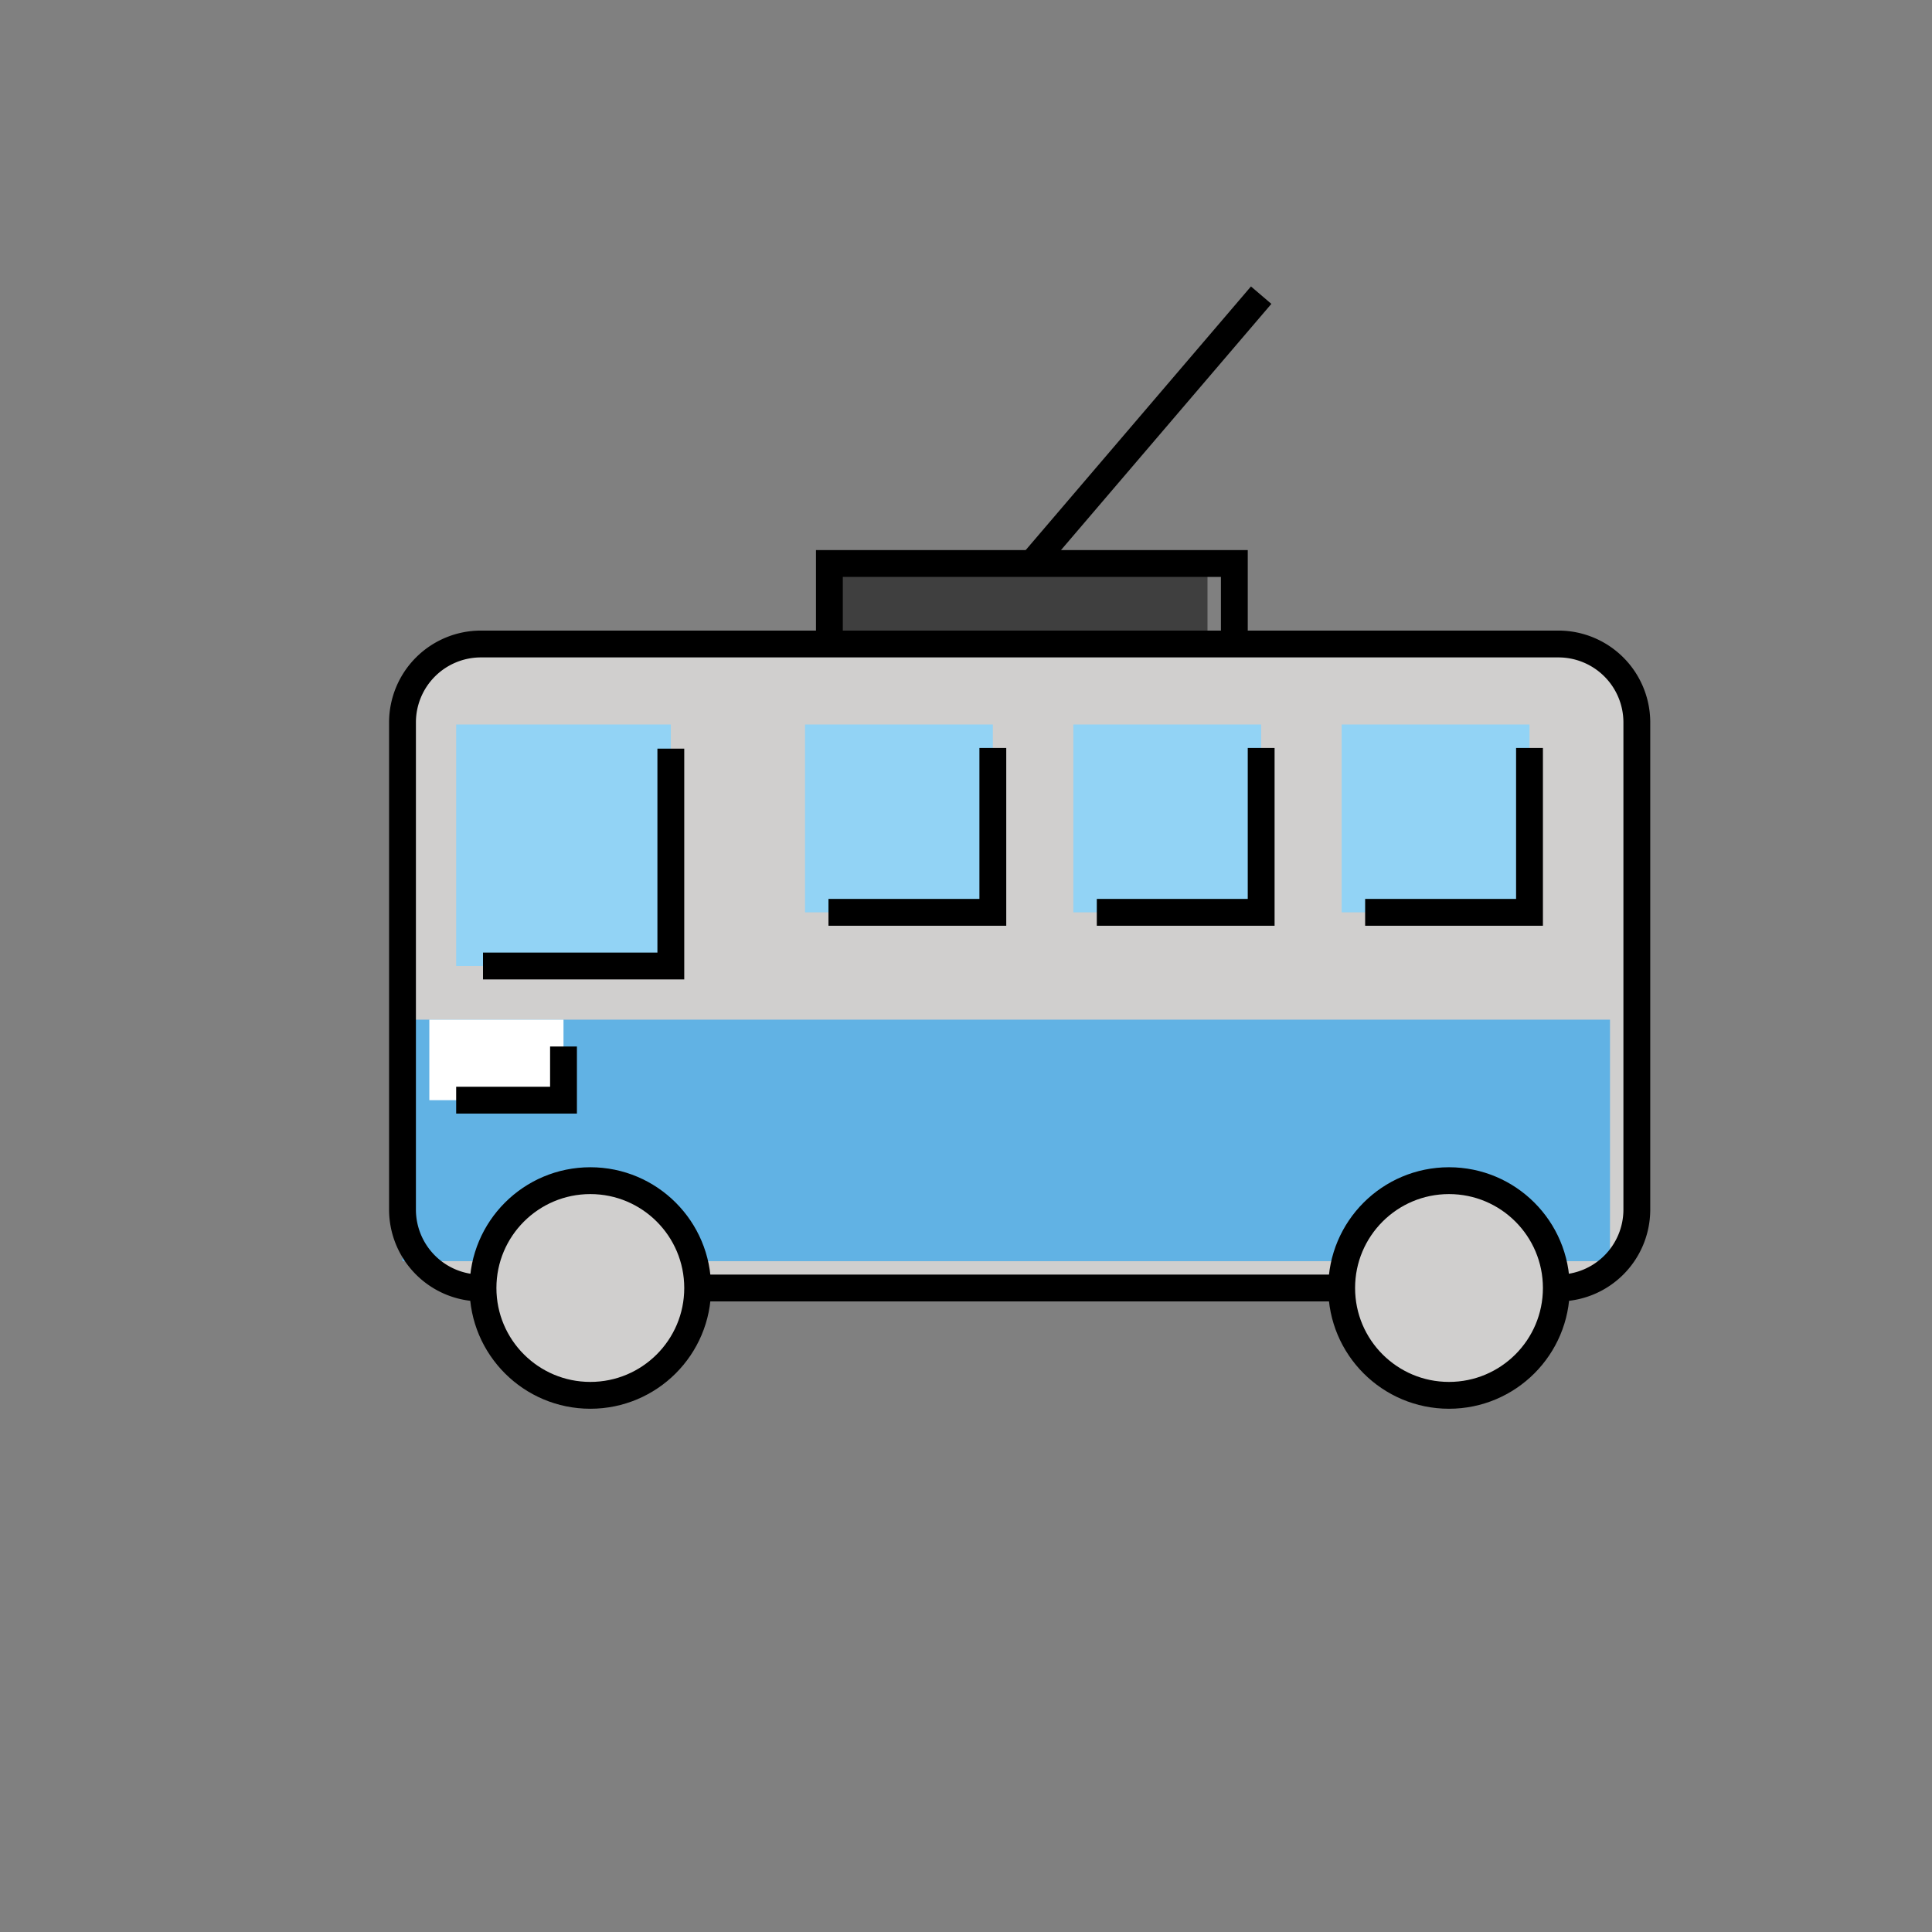 <svg id="emoji" viewBox="0 0 72 72" xmlns="http://www.w3.org/2000/svg" width="64" height="64">
  <rect x="0" y="0" width="72" height="72" fill="#808080" stroke="none"/>
  <g id="color">
    <rect x="31" y="21" width="14" height="3" fill="#3f3f3f"/>
    <path fill="#d0cfce" d="M18,48h-.085A2.923,2.923,0,0,1,15,45.085V26.915A2.923,2.923,0,0,1,17.915,24H58.085A2.923,2.923,0,0,1,61,26.915V45.085A2.923,2.923,0,0,1,58.085,48H58"/>
    <rect x="15" y="38" width="45" height="9" fill="#61b2e4"/>
    <rect x="17" y="27" width="8" height="9" fill="#92d3f5"/>
    <rect x="30" y="27" width="7" height="7" fill="#92d3f5"/>
    <rect x="40" y="27" width="7" height="7" fill="#92d3f5"/>
    <rect x="50" y="27" width="7" height="7" fill="#92d3f5"/>
    <rect x="16" y="38" width="5" height="3" fill="#fff"/>
    <circle cx="54" cy="48" r="4" fill="#d0cfce"/>
    <circle cx="22" cy="48" r="4" fill="#d0cfce"/>
  </g>
  <g id="line">
    <line x1="50" x2="26.121" y1="48" y2="48" fill="none" stroke="#000" strokeLinecap="round" strokeLinejoin="round" strokeWidth="2"/>
    <polyline fill="none" stroke="#000" strokeLinecap="round" strokeLinejoin="round" strokeWidth="2" points="30.909 24 30.909 21 46 21 46 24"/>
    <line x1="38.455" x2="47" y1="21" y2="11" fill="none" stroke="#000" strokeLinecap="round" strokeLinejoin="round" strokeWidth="2"/>
    <circle cx="22" cy="48" r="4" fill="none" stroke="#000" strokeLinecap="round" strokeLinejoin="round" strokeWidth="2"/>
    <circle cx="54" cy="48" r="4" fill="none" stroke="#000" strokeLinecap="round" strokeLinejoin="round" strokeWidth="2"/>
    <polyline fill="none" stroke="#000" strokeLinecap="round" strokeLinejoin="round" strokeWidth="2" points="18 36 25 36 25 27.9"/>
    <polyline fill="none" stroke="#000" strokeLinecap="round" strokeLinejoin="round" strokeWidth="2" points="30.875 34 37 34 37 27.875"/>
    <polyline fill="none" stroke="#000" strokeLinecap="round" strokeLinejoin="round" strokeWidth="2" points="40.875 34 47 34 47 27.875"/>
    <polyline fill="none" stroke="#000" strokeLinecap="round" strokeLinejoin="round" strokeWidth="2" points="50.875 34 57 34 57 27.875"/>
    <path fill="none" stroke="#000" strokeLinecap="round" strokeLinejoin="round" strokeWidth="2" d="M18,48h-.085A2.923,2.923,0,0,1,15,45.085V26.915A2.923,2.923,0,0,1,17.915,24H58.085A2.923,2.923,0,0,1,61,26.915V45.085A2.923,2.923,0,0,1,58.085,48H58"/>
    <polyline fill="none" stroke="#000" strokeLinecap="round" strokeLinejoin="round" strokeWidth="2" points="17 41 21 41 21 39"/>
  </g>
</svg>
